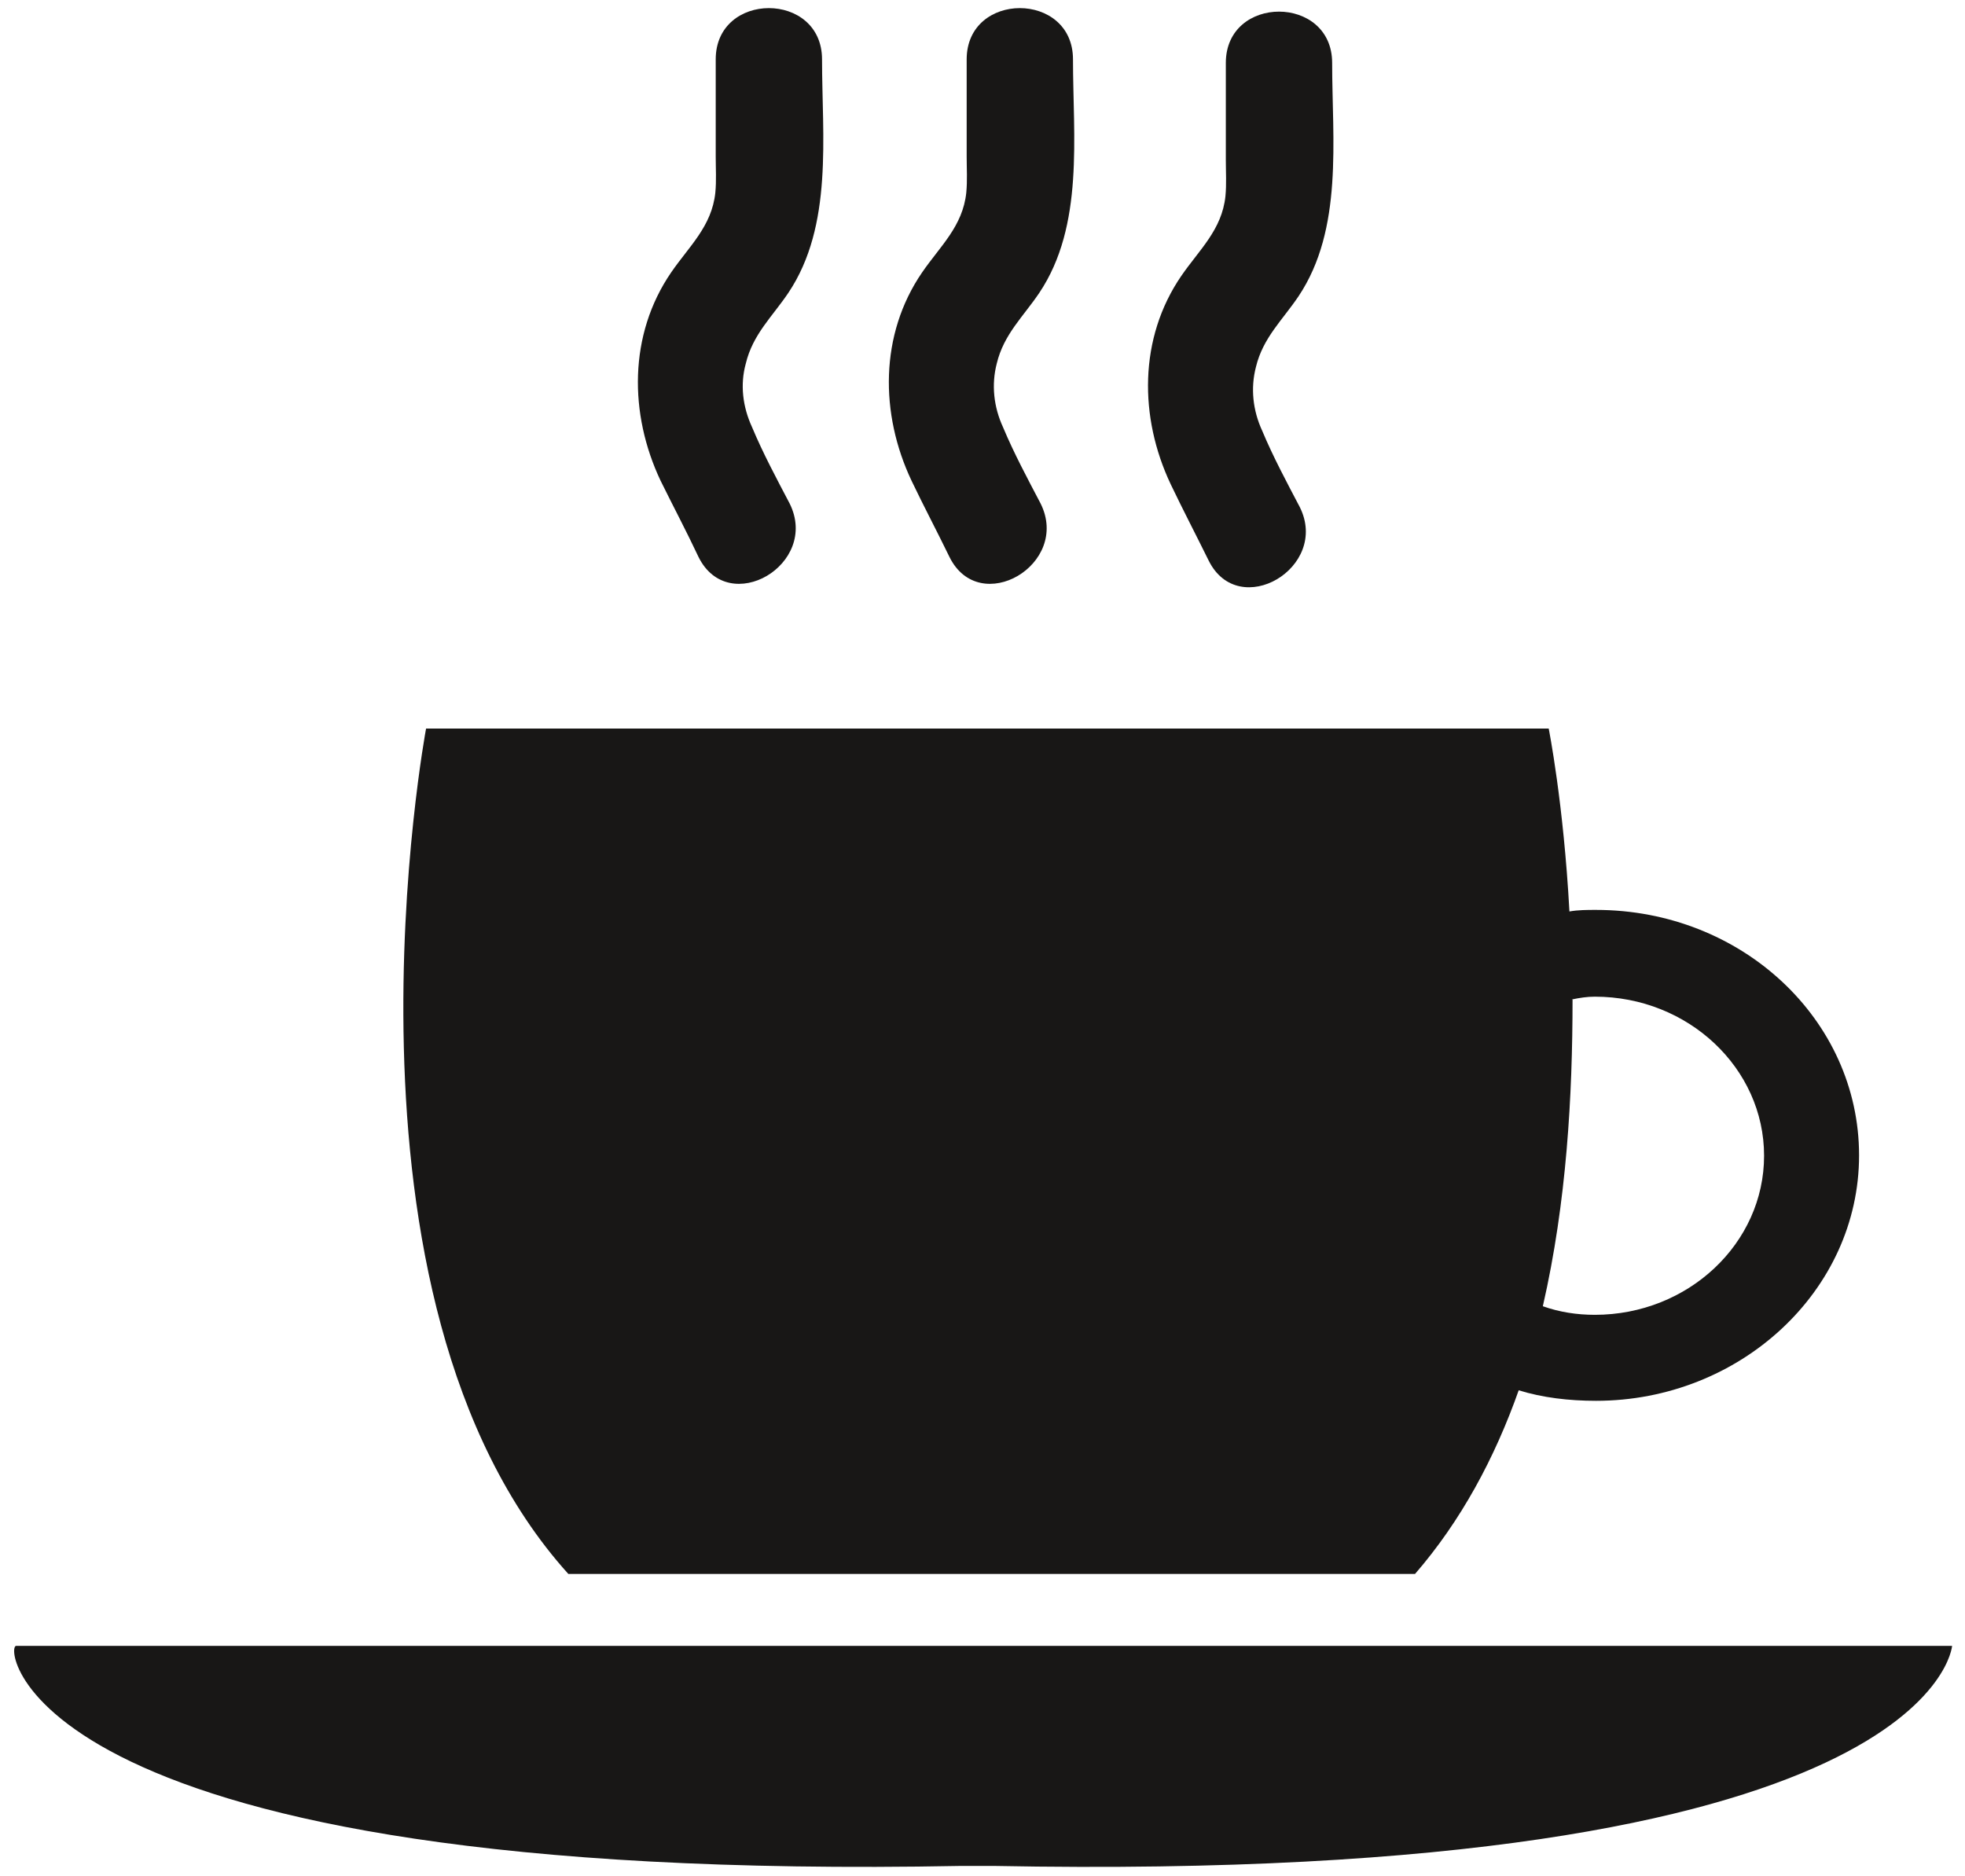 <?xml version="1.0" encoding="utf-8"?>
<!-- Generator: Adobe Illustrator 27.5.0, SVG Export Plug-In . SVG Version: 6.00 Build 0)  -->
<svg version="1.1" id="Capa_1" xmlns="http://www.w3.org/2000/svg" xmlns:xlink="http://www.w3.org/1999/xlink" x="0px" y="0px"
	 viewBox="0 0 502.7 480" style="enable-background:new 0 0 502.7 480;" xml:space="preserve">
<style type="text/css">
	.st0{fill:#181716;}
</style>
<g id="Calque_9">
	<path class="st0" d="M178.7,142.5c7.7,15.6,31.1,1.9,23.3-13.7l0,0c-3.3-6.3-6.8-12.8-9.6-19.5c-2.4-5.2-3.1-10.9-1.6-16.3
		c1.8-7.5,6.8-12,10.9-18.1c11.5-17.2,8.6-40,8.6-59.7c0-17.5-27.2-17.5-27.2,0v24.9c0,3,0.2,6.1-0.1,9.2
		c-0.9,8.6-6.7,13.7-11.3,20.4c-10.9,15.9-10.8,36.2-2.7,53.3C172.2,129.5,175.6,135.9,178.7,142.5L178.7,142.5z"/>
	<path class="st0" d="M242.9,142.5c7.7,15.6,31.1,1.9,23.3-13.7l0,0c-3.3-6.3-6.8-12.8-9.6-19.5c-2.4-5.2-3-10.9-1.6-16.3
		c1.8-7.5,6.8-12,10.9-18.1c11.5-17.2,8.6-40,8.6-59.7c0-17.5-27.2-17.5-27.2,0v24.9c0,3,0.2,6.1-0.1,9.2
		c-0.9,8.6-6.7,13.7-11.3,20.4c-10.9,15.9-10.8,36.2-2.7,53.3C236.3,129.5,239.7,135.9,242.9,142.5L242.9,142.5z"/>
	<path class="st0" d="M309.2,143.4c7.7,15.6,31.1,1.8,23.3-13.7l0,0c-3.3-6.3-6.8-12.8-9.6-19.5c-2.4-5.2-3-10.9-1.6-16.3
		c1.8-7.5,6.8-12,10.9-18.1c11.5-17.2,8.6-40,8.6-59.7c0-17.5-27.2-17.5-27.2,0V41c0,3,0.2,6.1-0.1,9.2c-0.9,8.6-6.7,13.7-11.3,20.4
		c-10.9,15.9-10.8,36.2-2.7,53.3C302.6,130.4,306,136.9,309.2,143.4L309.2,143.4z"/>
	<path class="st0" d="M388.5,355.7c6.1,1.9,12.9,2.7,19.8,2.7c36.8,0,67.3-28.1,67.3-62.8s-30-62.8-67.3-62.8c-2.2,0-4.6,0-6.8,0.4
		c-1.5-27.8-5.3-46.8-5.3-46.8H109c0,0-27.3,145.7,36.4,216.3H362c11.7-13.5,20.4-29.6,26.6-47.2L388.5,355.7L388.5,355.7z
		 M402.2,255.7c1.9-0.4,3.8-0.7,5.8-0.7c23.9,0,43.3,18.3,43.3,40.7s-19.4,40.7-43.3,40.7c-4.6,0-9.1-0.7-13.3-2.2
		c6.1-26.6,7.6-54,7.6-78.4L402.2,255.7L402.2,255.7z"/>
	<path class="st0" d="M4.2,421.1c-3.5-0.7,1.1,60.9,241.7,56.3h8.3c240.6,4.6,245.2-56.3,245.2-56.3H4.2z"/>
</g>
</svg>
